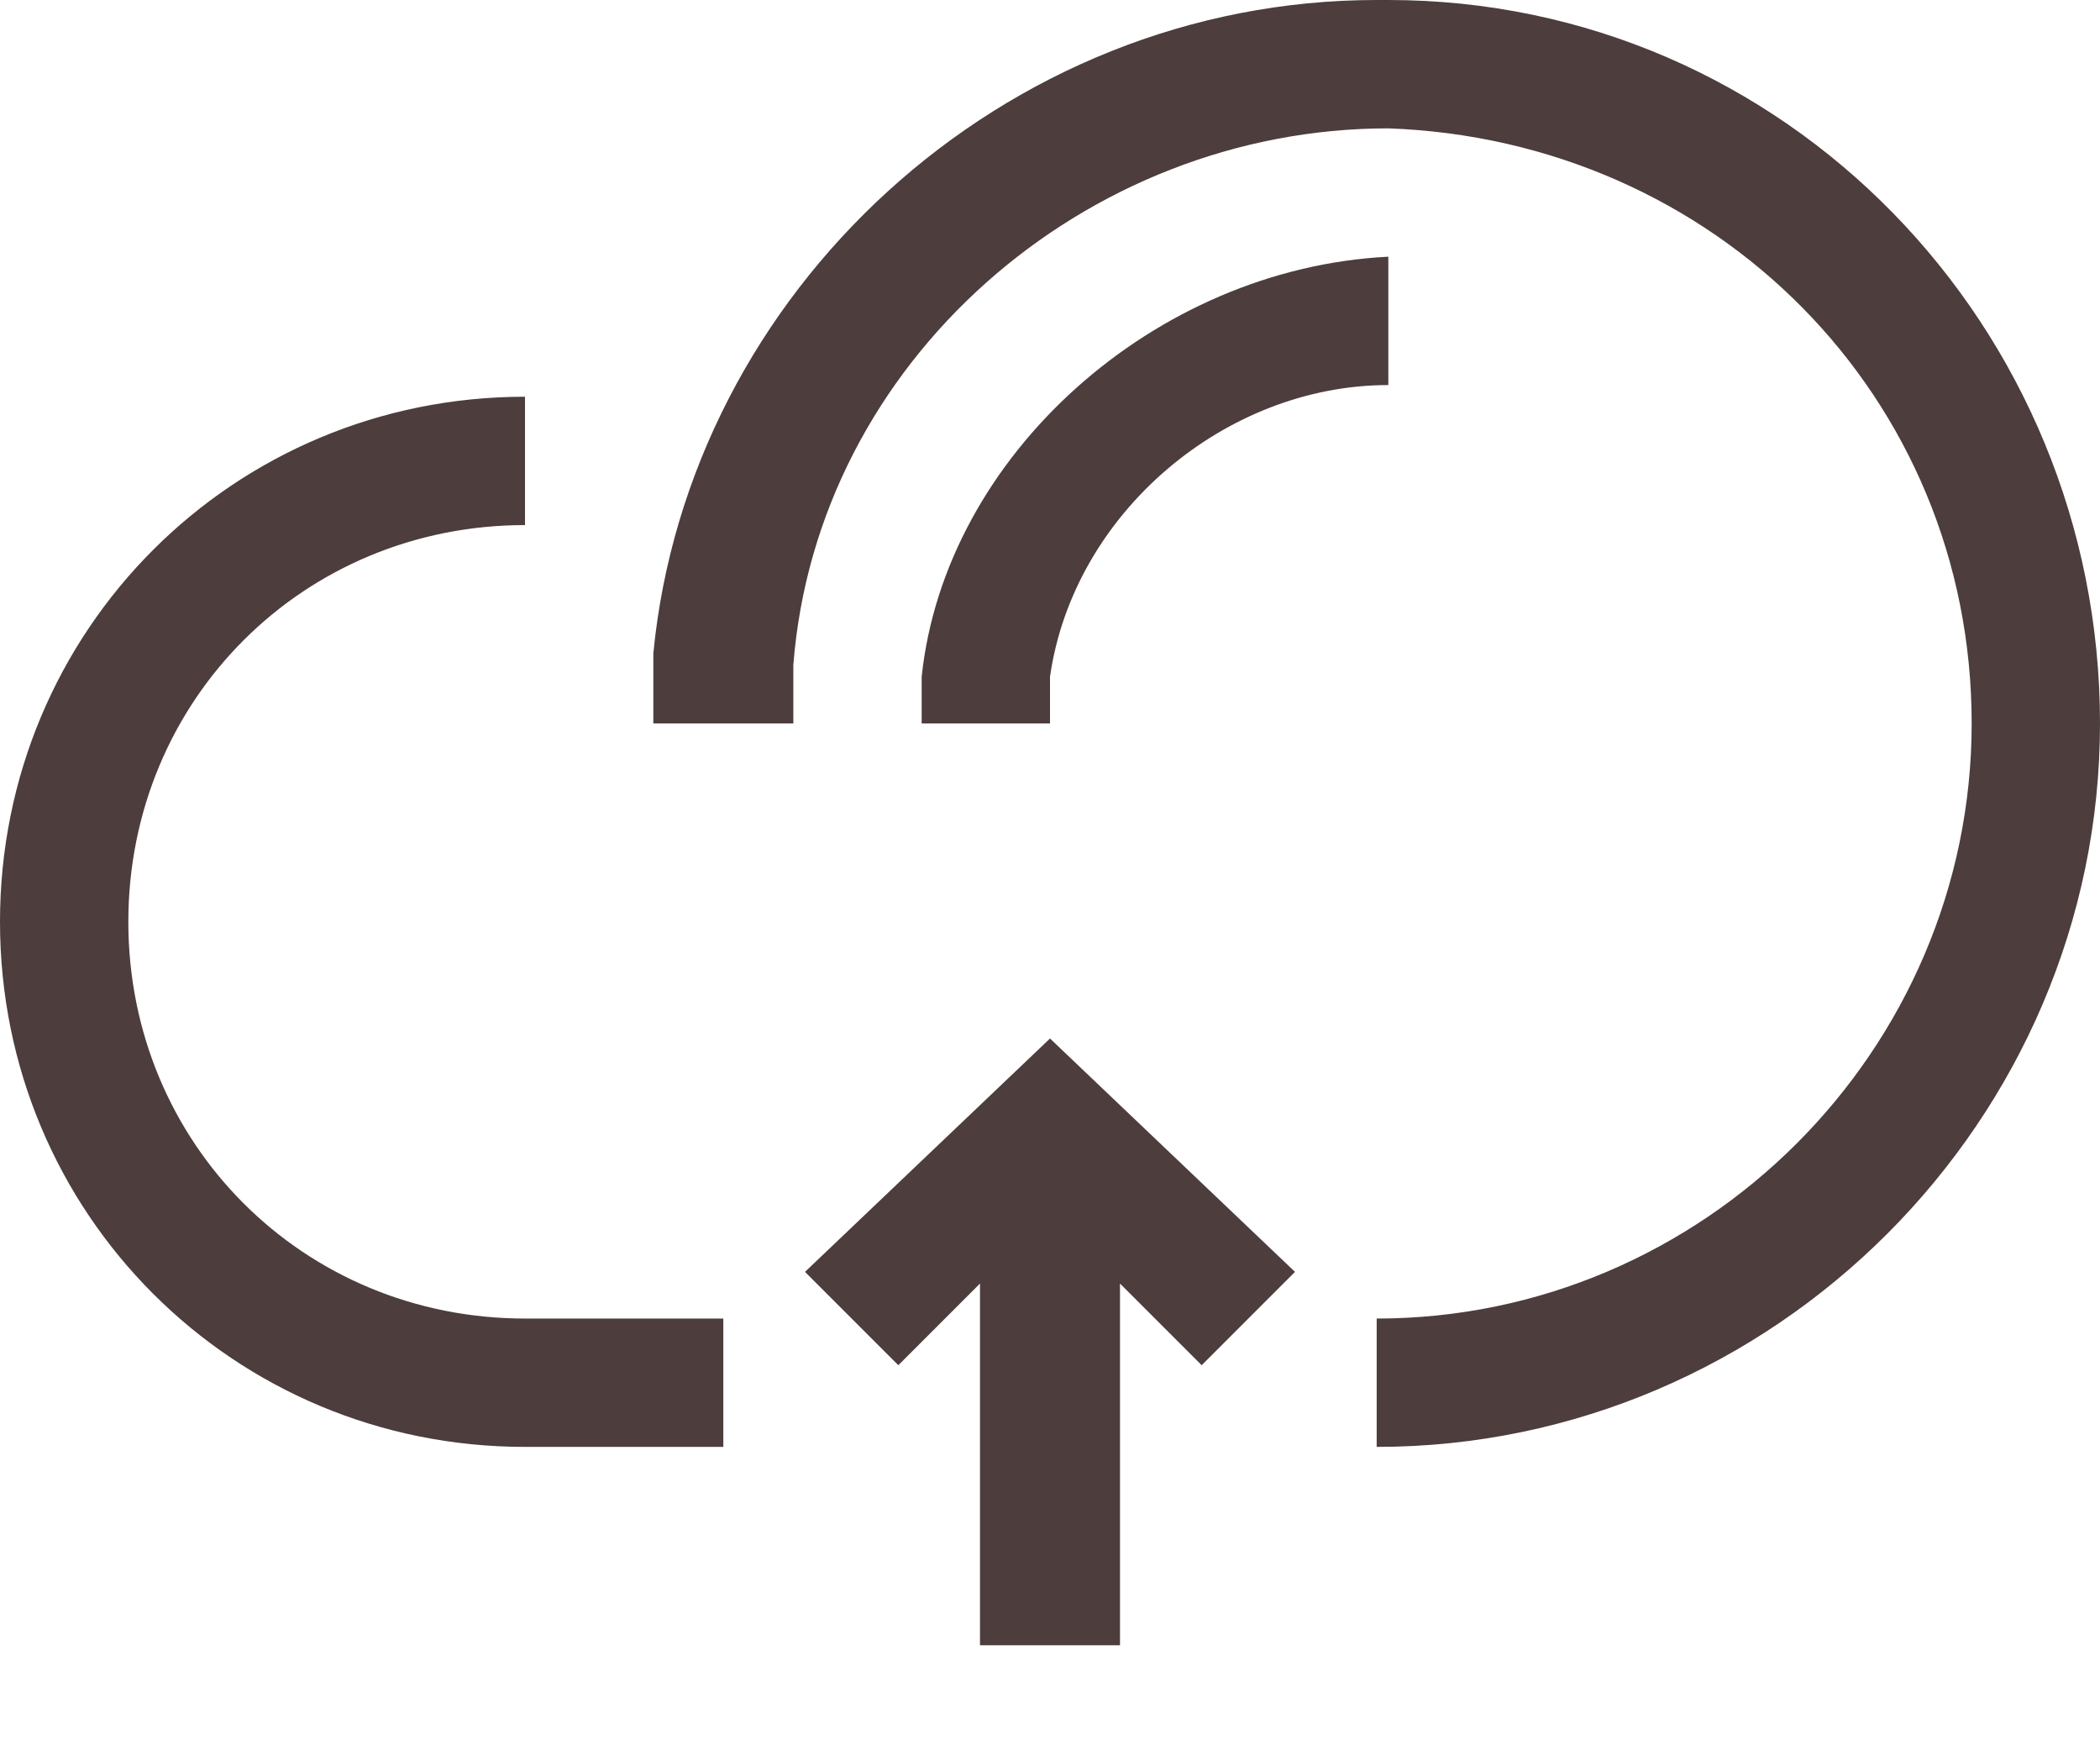 <?xml version="1.0" encoding="utf-8"?>
<!-- Generator: Adobe Illustrator 22.1.0, SVG Export Plug-In . SVG Version: 6.00 Build 0)  -->
<svg version="1.1" id="icon" xmlns="http://www.w3.org/2000/svg" xmlns:xlink="http://www.w3.org/1999/xlink" x="0px" y="0px"
	 viewBox="0 0 18 15" style="enable-background:new 0 0 18 15;" xml:space="preserve">
<style type="text/css">
	.st0{fill:#4D3D3D;}
</style>
<title>upload</title>
<desc>Created with Sketch.</desc>
<g id="Page-1">
	<g id="Extension-design-v2--on" transform="translate(-177, -234)">
		<g id="Group-2" transform="translate(177, 183)">
			<path id="upload" class="st0" d="M9.6,62v3.1H8.4V62l-0.7,0.7l-0.8-0.8l2.1-2l2.1,2l-0.8,0.8L9.6,62z M11.8,63.4v-1.1
				c2.8,0,5.1-2.3,5.1-5.1c0-2.8-2.2-5-5-5.1c-2.6,0-4.9,2-5.1,4.6c0,0.1,0,0.2,0,0.3c0,0.1,0,0.1,0,0.2H5.6c0-0.1,0-0.1,0-0.2
				c0-0.1,0-0.3,0-0.4c0.3-3.1,3-5.6,6.2-5.6l0.1,0c3.4,0,6.1,2.8,6.1,6.2C18,60.6,15.2,63.4,11.8,63.4z M9,57.2H7.9
				c0-0.1,0-0.2,0-0.2l0-0.1l0-0.1c0.2-1.9,2-3.5,4-3.6l0,1.1c-1.4,0-2.7,1.1-2.9,2.5C9,57,9,57.1,9,57.2z M6.2,63.4H4.5
				c-2.5,0-4.5-2-4.5-4.5s2-4.5,4.5-4.5v1.1c-1.9,0-3.4,1.5-3.4,3.4s1.5,3.4,3.4,3.4h1.7V63.4z"/>
		</g>
	</g>
</g>
</svg>
